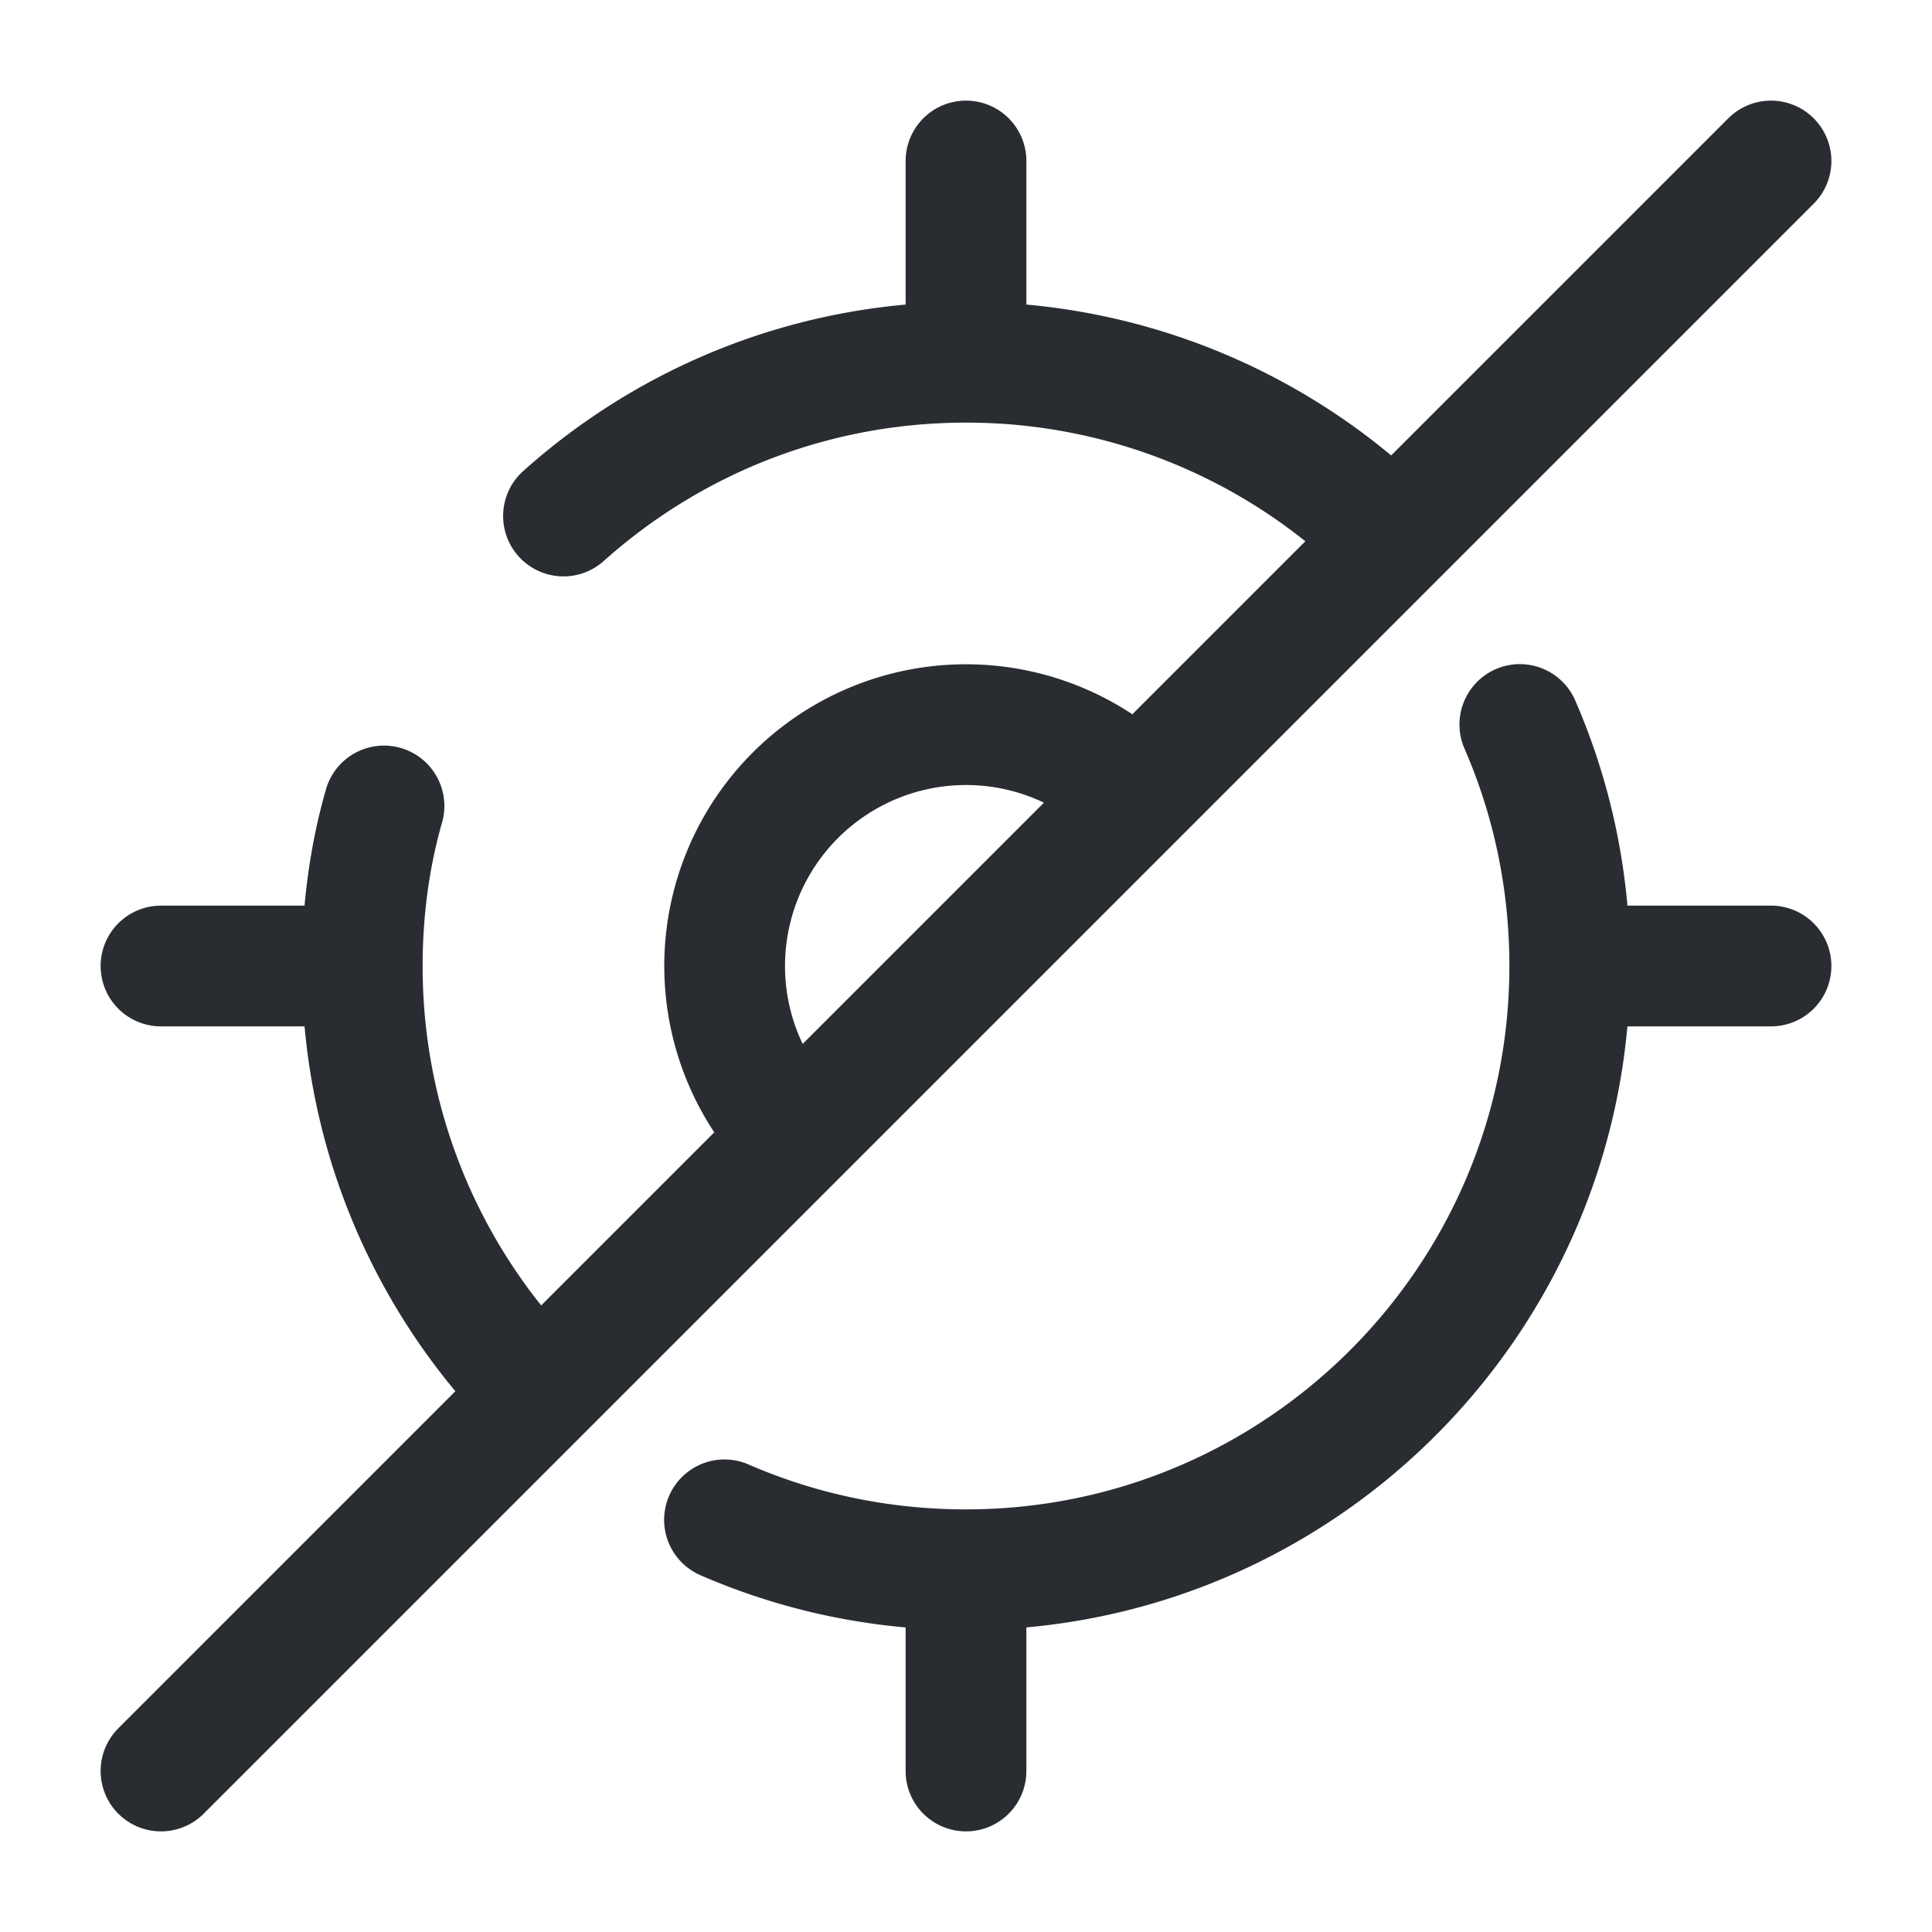 <svg width="24" height="24" fill="none" xmlns="http://www.w3.org/2000/svg"><path d="M9 18.88c.92.4 1.93.62 3 .62 4.14 0 7.5-3.36 7.5-7.5 0-1.07-.22-2.08-.62-3M4.77 10.012c-.18.63-.27 1.3-.27 1.99 0 2.01.79 3.84 2.08 5.19M17.21 6.6A7.494 7.494 0 0 0 12 4.5c-1.92 0-3.67.72-5 1.91M12 4V2M4 12H2M12 20v2M20 12h2M14.12 9.88l-4.24 4.24a2.996 2.996 0 1 1 4.24-4.24ZM22 2 2 22" stroke="#292D32" stroke-width="1.5" stroke-linecap="round" stroke-linejoin="round"/></svg>